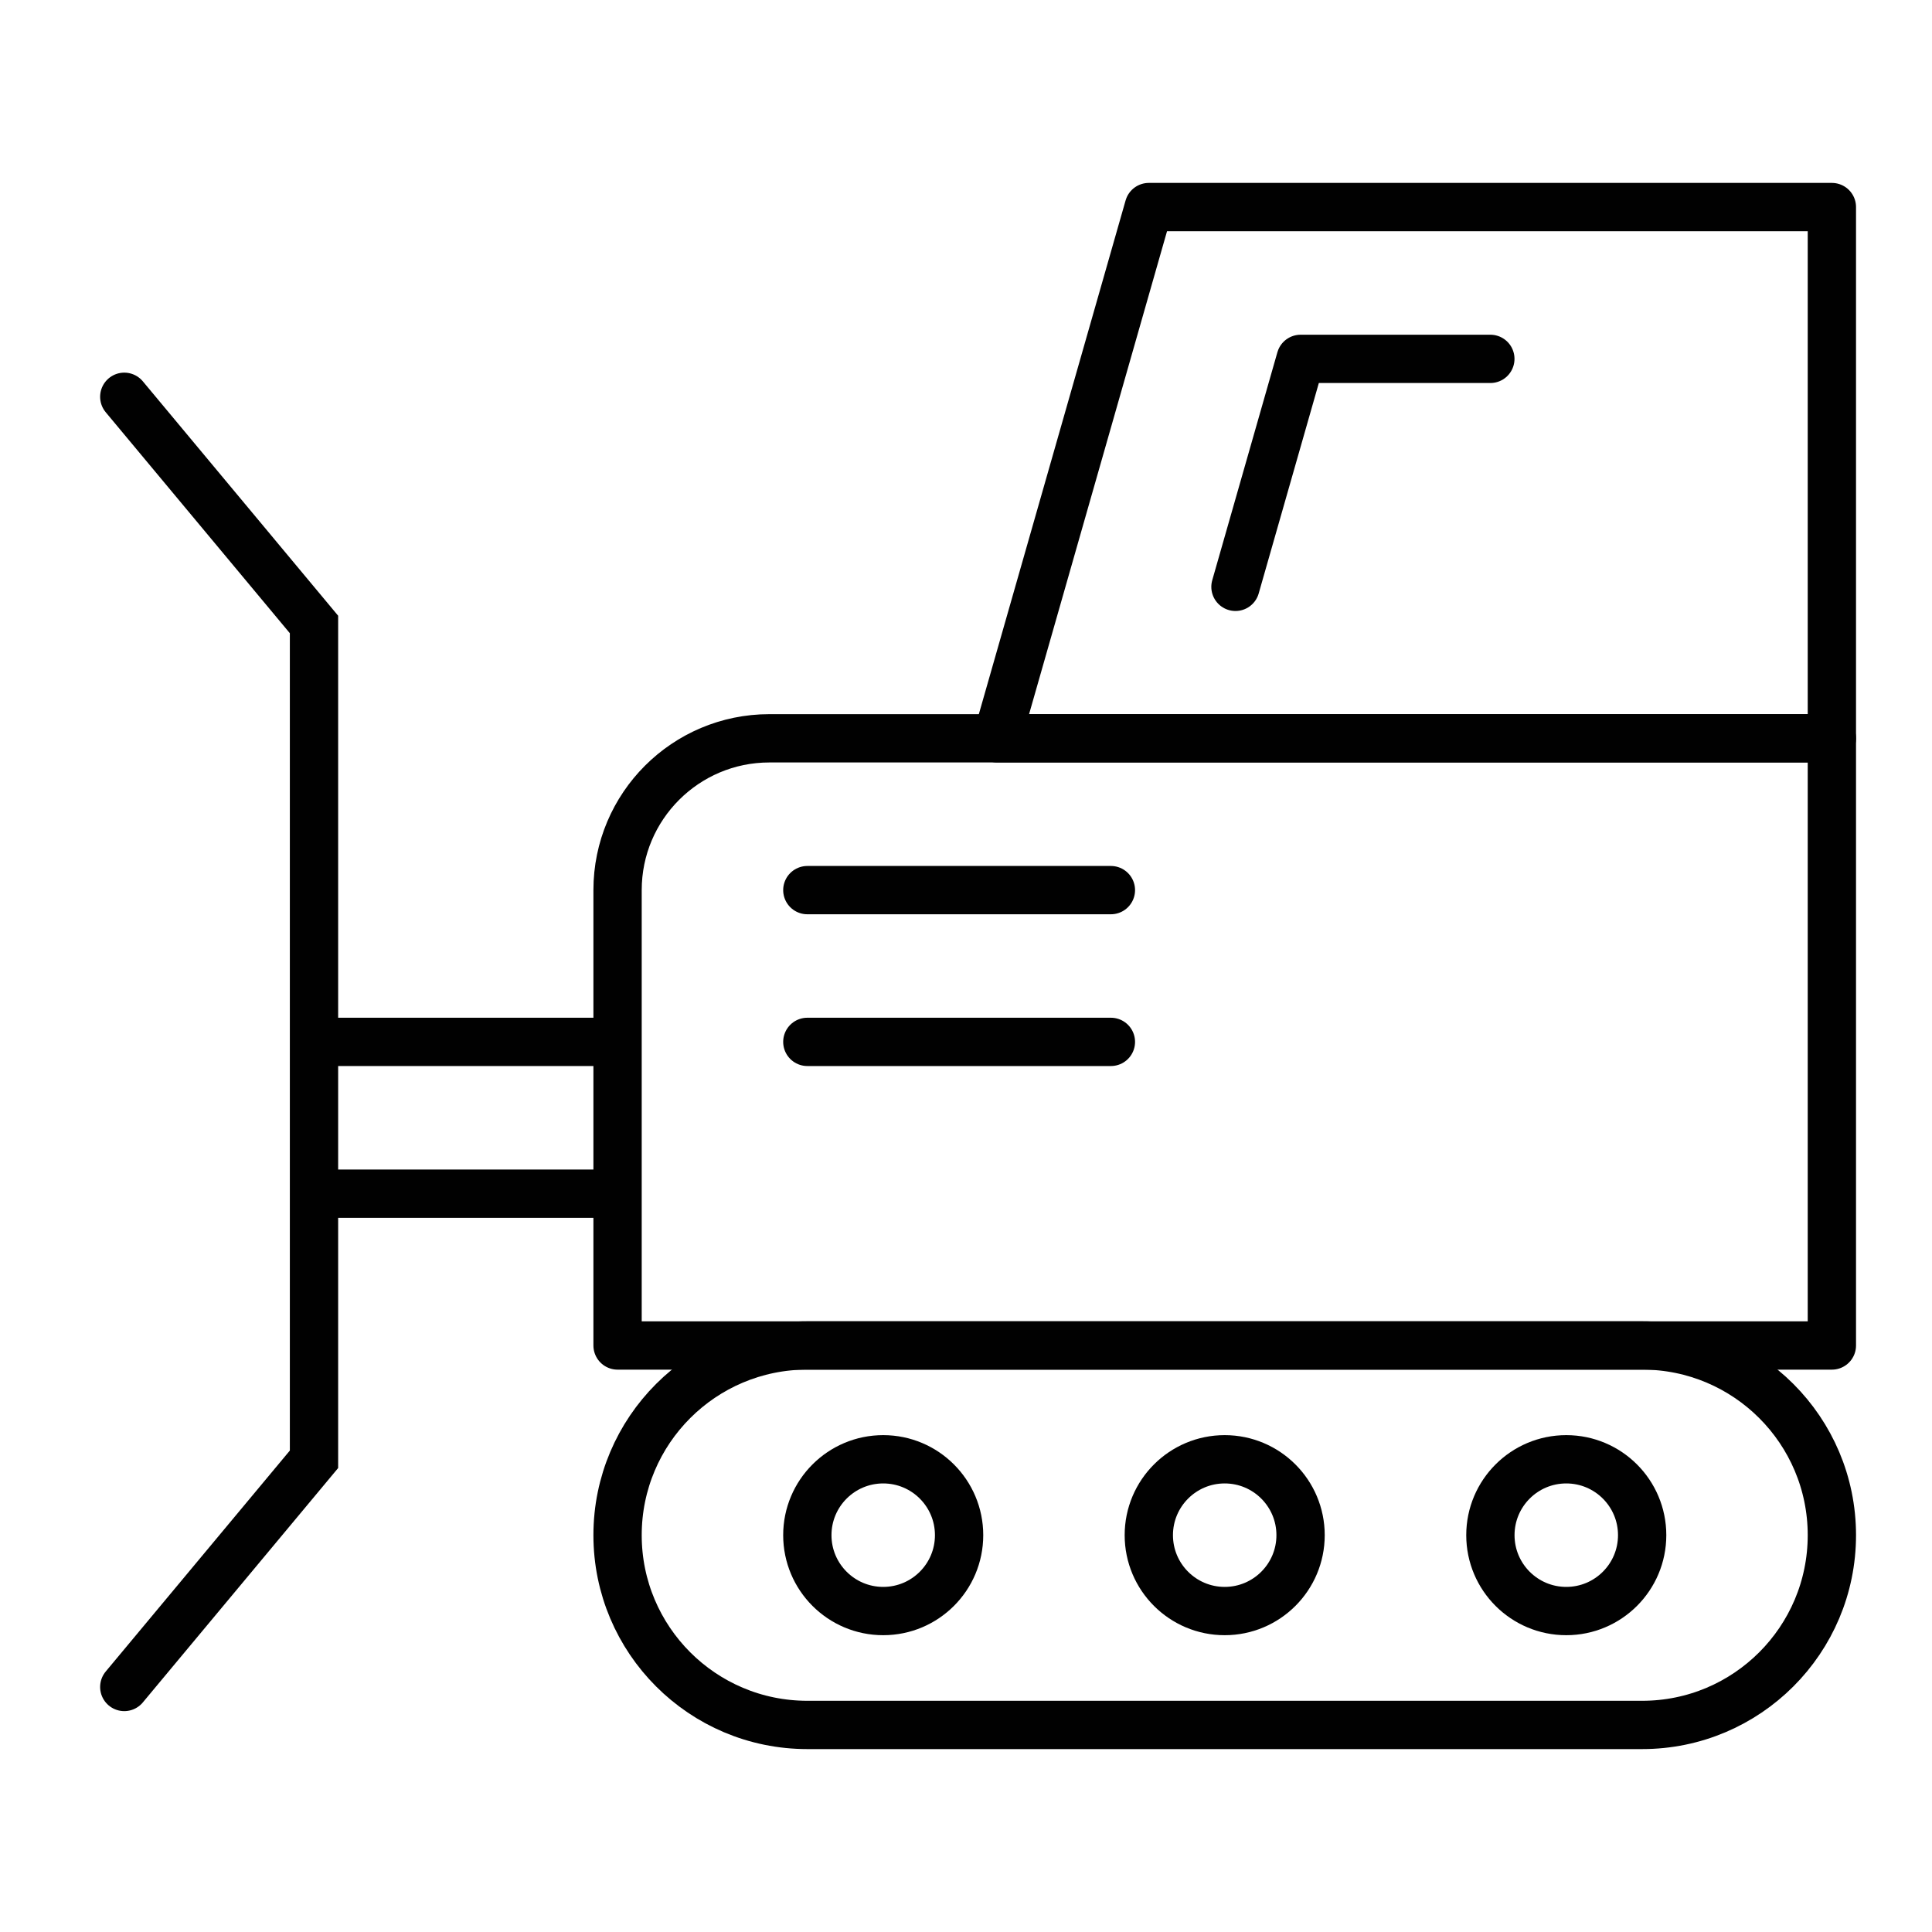 <svg xmlns="http://www.w3.org/2000/svg" xmlns:xlink="http://www.w3.org/1999/xlink" id="Layer_1" width="40" height="40" x="0" y="0" enable-background="new 0 0 40 40" version="1.1" viewBox="0 0 40 40" xml:space="preserve"><g><path fill="none" stroke="#010101" stroke-linejoin="round" stroke-miterlimit="10" d="M37.927,27.856v-12.57H15.929 c-1.735,0-3.143,1.407-3.143,3.143v9.428H37.927z"/><polygon fill="none" stroke="#010101" stroke-linejoin="round" stroke-miterlimit="10" points="23.785 4.287 37.927 4.287 37.927 15.286 20.643 15.286"/><polyline fill="none" stroke="#010101" stroke-linecap="round" stroke-linejoin="round" stroke-miterlimit="10" points="25.579 12.15 26.928 7.43 30.856 7.43"/><polyline fill="none" stroke="#010101" stroke-linecap="round" stroke-miterlimit="10" points="2.573 8.215 6.501 12.929 6.501 30.213 2.573 34.927"/><line x1="6.501" x2="12.786" y1="21.571" y2="21.571" fill="none" stroke="#010101" stroke-miterlimit="10"/><line x1="6.501" x2="12.786" y1="24.714" y2="24.714" fill="none" stroke="#010101" stroke-miterlimit="10"/><line x1="16.715" x2="23" y1="18.429" y2="18.429" fill="none" stroke="#010101" stroke-linecap="round" stroke-linejoin="round" stroke-miterlimit="10"/><line x1="16.715" x2="23" y1="21.571" y2="21.571" fill="none" stroke="#010101" stroke-linecap="round" stroke-linejoin="round" stroke-miterlimit="10"/><path fill="none" stroke="#010101" stroke-miterlimit="10" d="M12.786,31.784c0,2.17,1.759,3.929,3.929,3.929h17.284 c2.169,0,3.928-1.759,3.928-3.929c0-2.169-1.759-3.928-3.928-3.928H16.715C14.545,27.856,12.786,29.615,12.786,31.784z"/><circle cx="18.286" cy="31.784" r="1.571" fill="none" stroke="#010101" stroke-linejoin="round" stroke-miterlimit="10"/><circle cx="25.356" cy="31.784" r="1.571" fill="none" stroke="#010101" stroke-linejoin="round" stroke-miterlimit="10"/><circle cx="32.428" cy="31.784" r="1.571" fill="none" stroke="#010101" stroke-linejoin="round" stroke-miterlimit="10"/></g></svg>